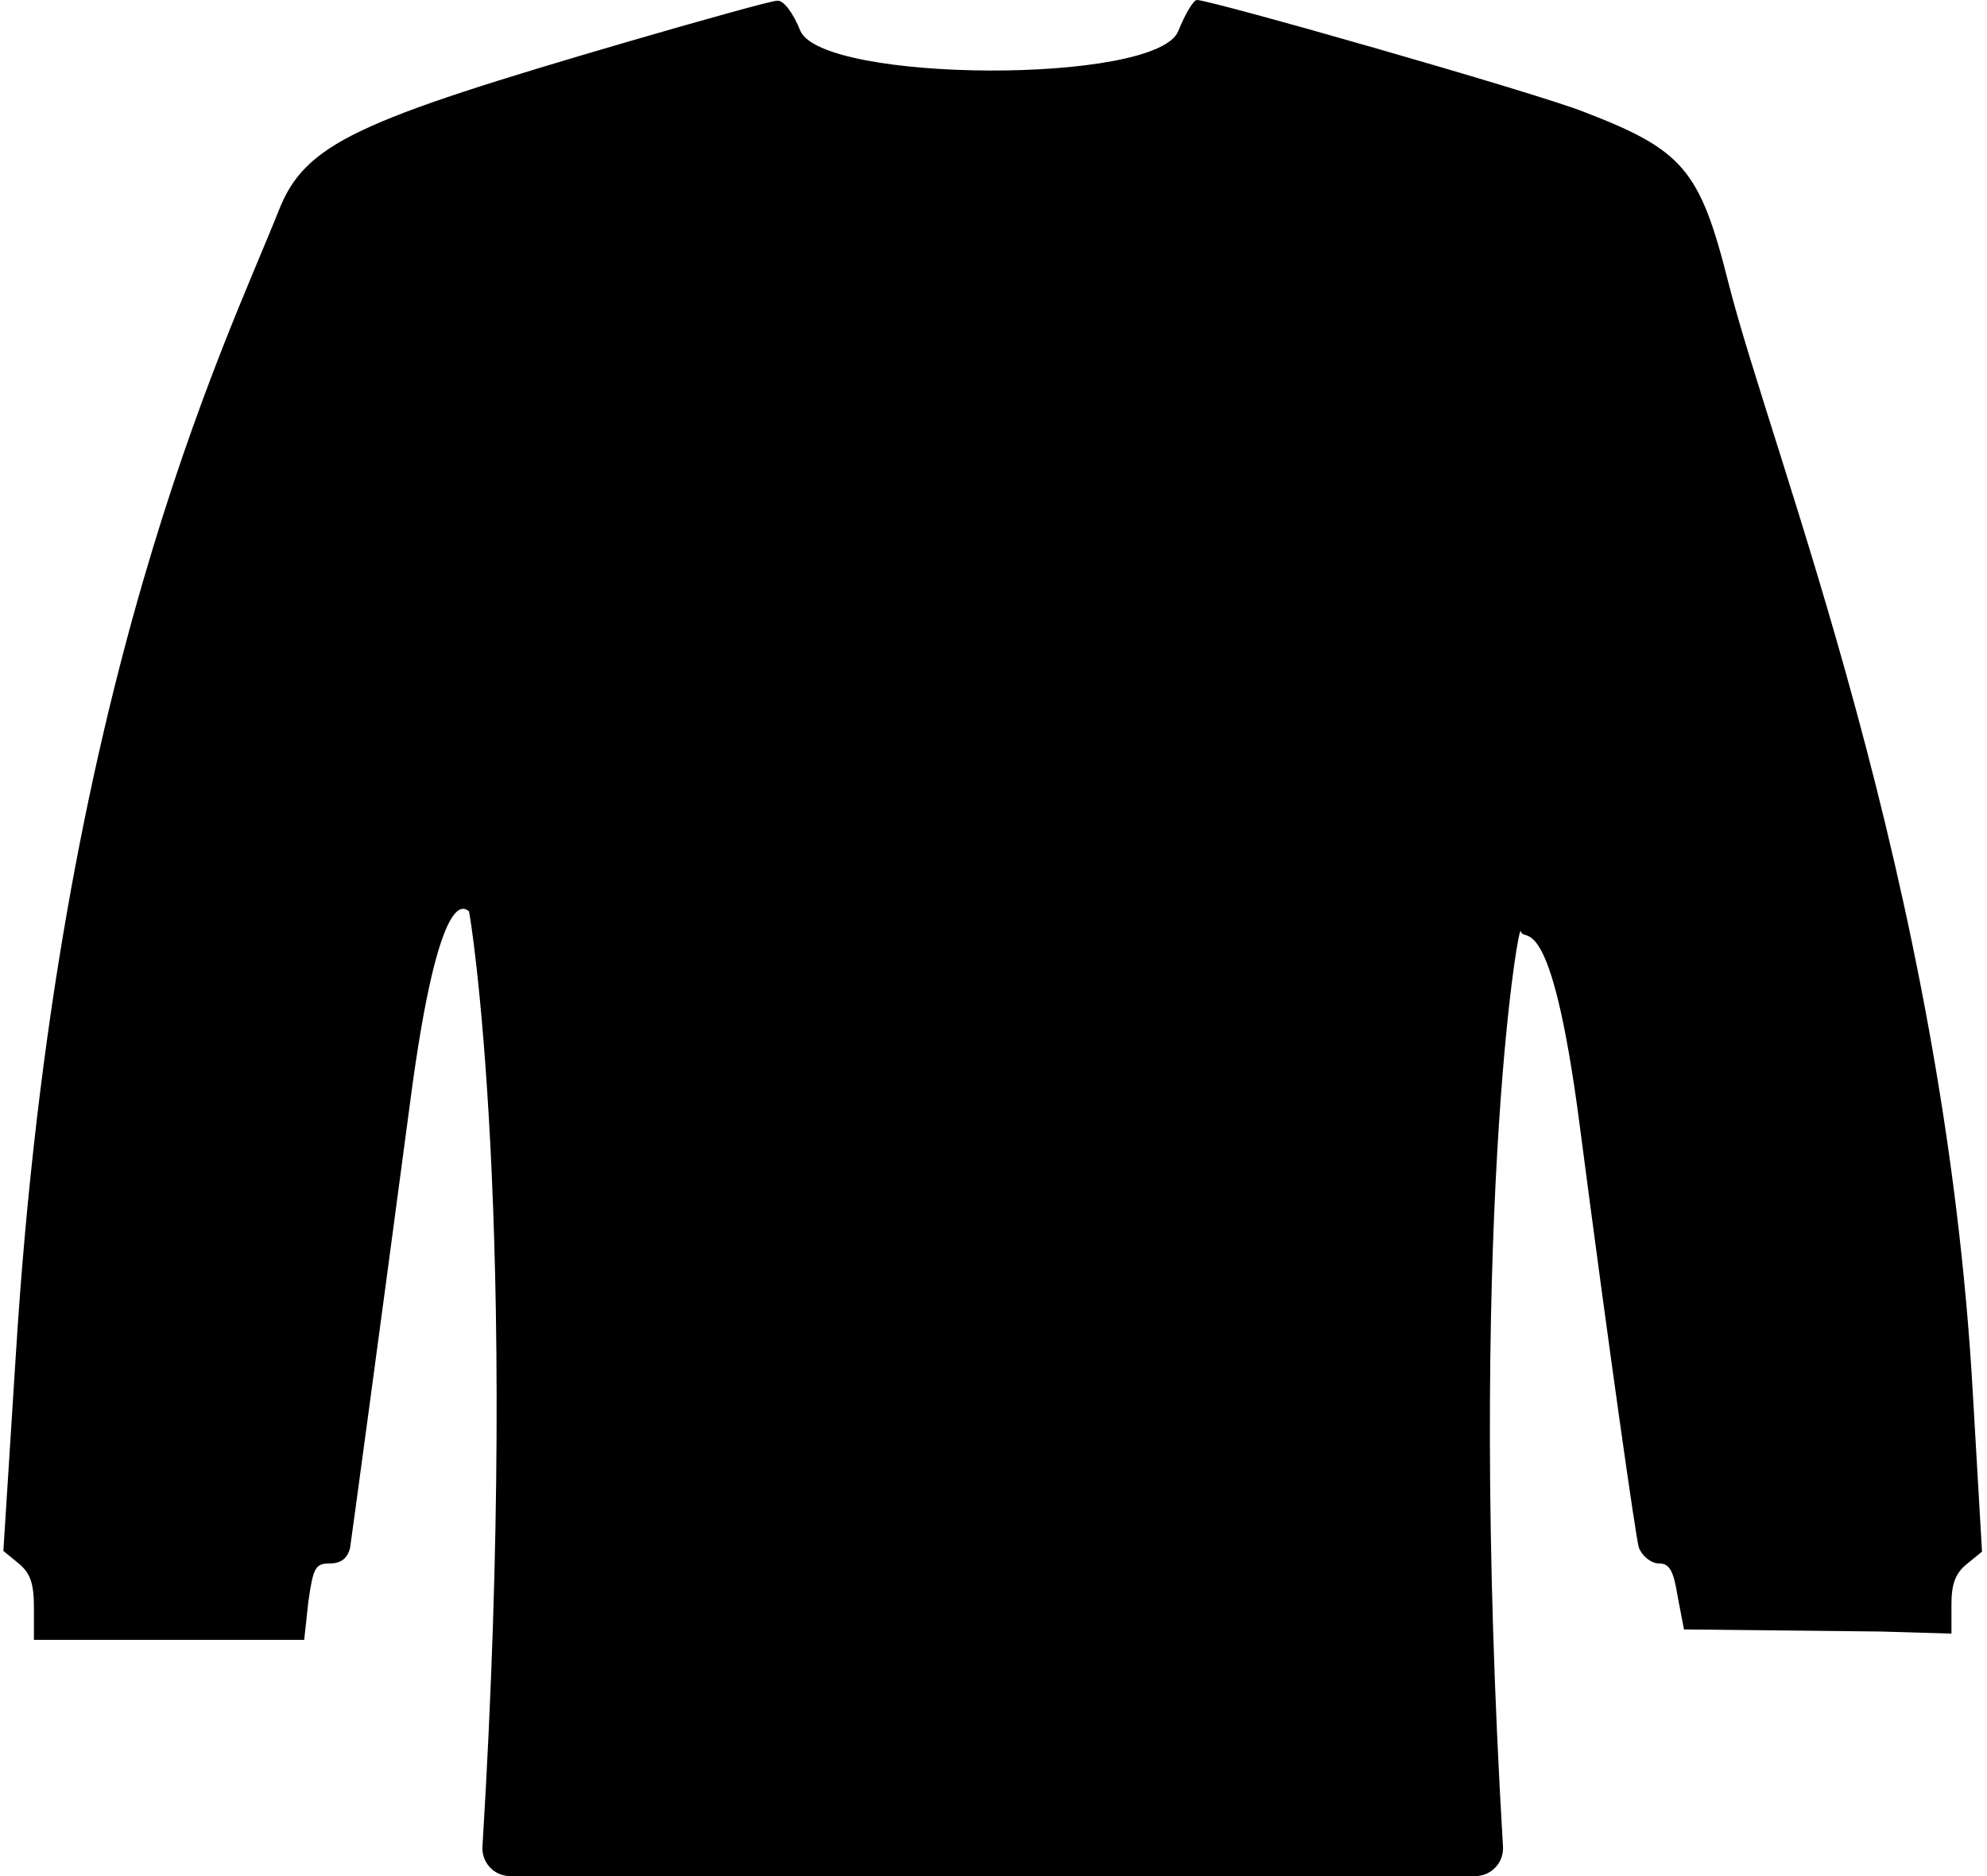 <svg xmlns="http://www.w3.org/2000/svg" xmlns:xlink="http://www.w3.org/1999/xlink" viewBox="0 0 286 270" version="1.1" x="0px" y="0px"><title>sweatshirt</title><desc>Created with Sketch.</desc><g stroke="none" stroke-width="1" fill="none" fill-rule="evenodd"><g transform="translate(-7733, -8434)" fill="#000000"><path d="M7823.383,8440 C7834.383,8436.8 7844.083,8434.1 7844.883,8434.1 C7845.783,8434 7847.183,8435.9 7848.183,8438.4 C7851.283,8445.9 7899.383,8446.2 7902.583,8438.5 C7903.583,8436 7904.783,8434 7905.283,8434 C7907.283,8434 7953.883,8447.3 7960.983,8450.1 C7975.283,8455.6 7977.683,8458.4 7981.783,8474.7 C7988.083,8499.6 8012.883,8560.9 8016.983,8634.9 L8018.283,8657.3 L8016.083,8659.1 C8014.483,8660.4 8013.883,8661.9 8013.883,8664.9 L8013.883,8669.1 L8003.683,8668.8 L7975.383,8668.5 L7974.483,8663.8 C7973.883,8660 7973.283,8659 7971.783,8659 C7970.683,8659 7969.383,8658 7968.883,8656.7 C7968.483,8655.5 7964.583,8628.2 7960.383,8596 C7956.183,8563.8 7952.383,8569.9 7951.883,8568 C7951.555,8566.622 7944.038,8610.543 7949.332,8699.763 C7949.337,8699.842 7949.339,8699.921 7949.339,8700 C7949.339,8702.209 7947.548,8704 7945.339,8704 L7875.883,8704 L7806.435,8704 C7806.354,8704 7806.273,8703.998 7806.191,8703.993 C7803.986,8703.858 7802.308,8701.961 7802.443,8699.756 C7807.935,8609.854 7800.615,8564.969 7800.483,8565.1 C7800.283,8565.3 7796.383,8559.2 7791.983,8593 C7787.483,8626.8 7783.583,8655.5 7783.383,8656.8 C7782.983,8658.3 7782.083,8659 7780.483,8659 C7778.383,8659 7778.083,8659.6 7777.383,8664.5 L7776.783,8670 L7737.883,8670 L7737.883,8665.4 C7737.883,8661.9 7737.383,8660.4 7735.683,8659 L7733.483,8657.2 L7735.283,8628.9 C7741.283,8532.5 7765.483,8483.5 7773.083,8464.4 C7776.883,8454.6 7784.383,8451.4 7823.383,8440 Z"></path></g></g></svg>